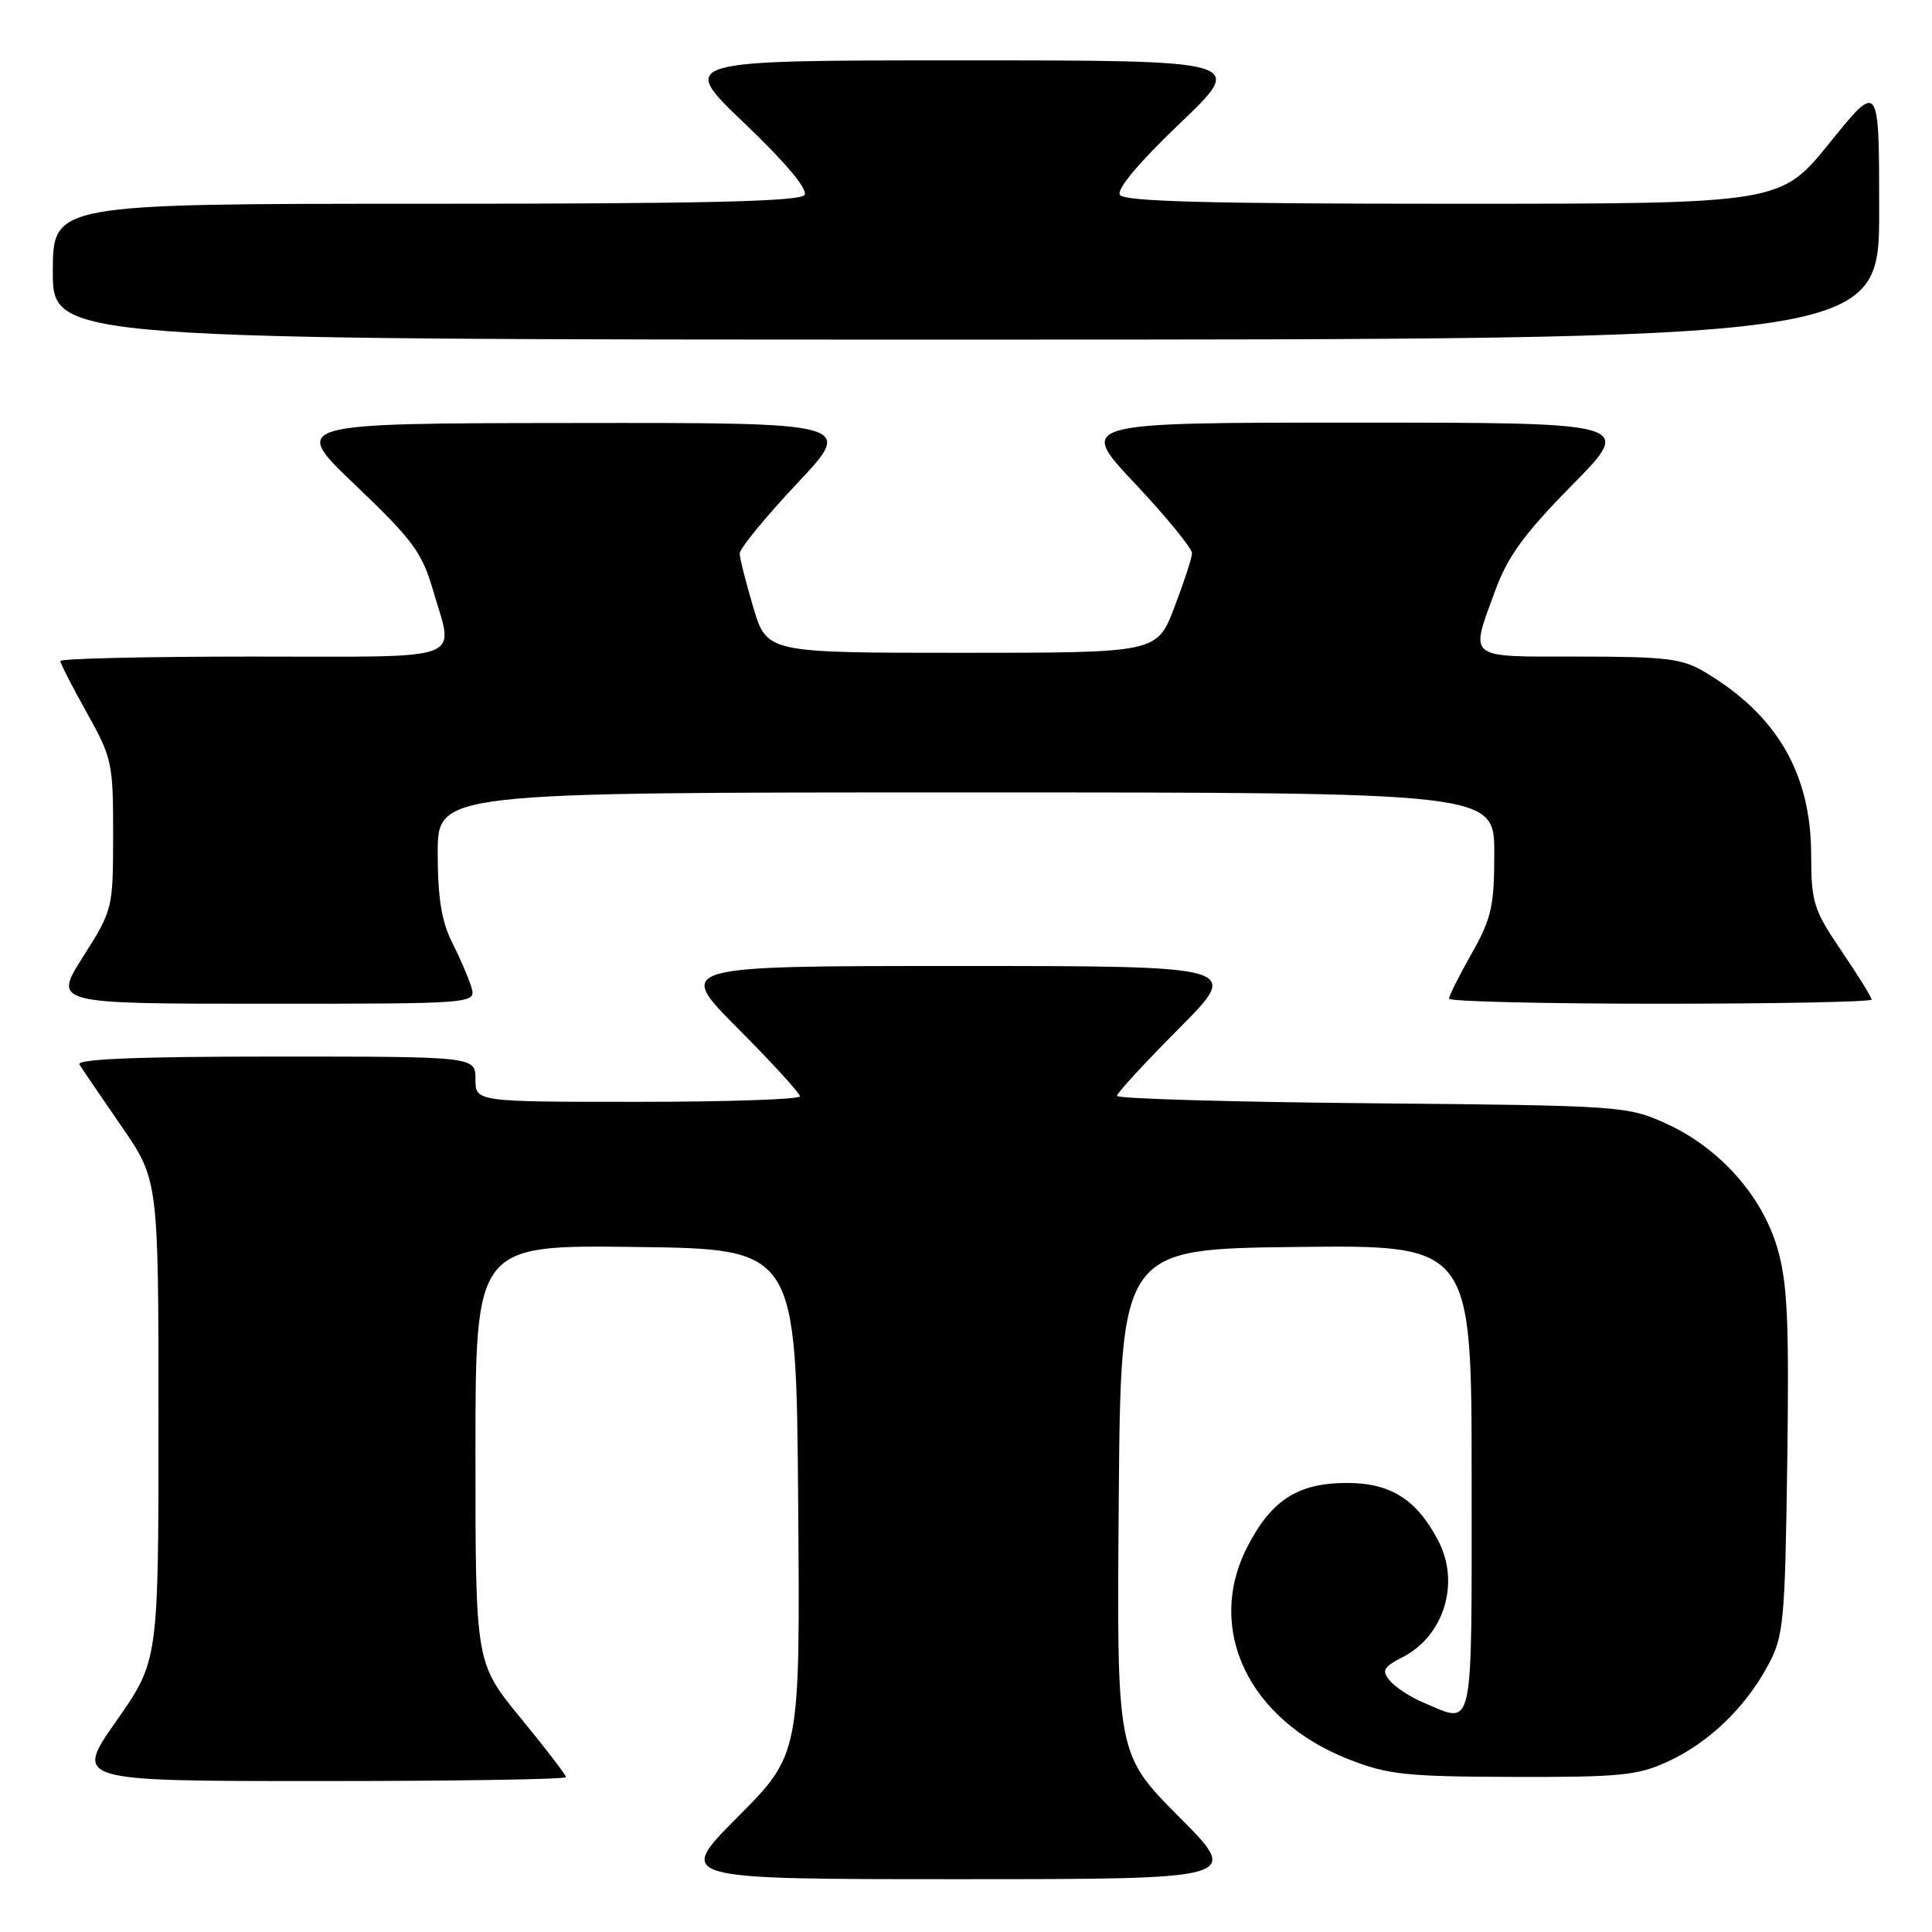 <?xml version="1.0" encoding="UTF-8" standalone="no"?>
<!DOCTYPE svg PUBLIC "-//W3C//DTD SVG 1.1//EN" "http://www.w3.org/Graphics/SVG/1.1/DTD/svg11.dtd" >
<svg xmlns="http://www.w3.org/2000/svg" xmlns:xlink="http://www.w3.org/1999/xlink" version="1.1" viewBox="0 0 256 256">
 <g >
 <path fill="currentColor"
d=" M 156.21 240.72 C 147.97 232.43 147.97 232.43 148.24 198.97 C 148.50 165.50 148.50 165.50 171.75 165.23 C 195.00 164.96 195.00 164.96 195.00 195.98 C 195.00 230.19 195.37 228.44 188.72 225.65 C 186.95 224.92 184.91 223.59 184.18 222.72 C 183.04 221.34 183.28 220.91 185.91 219.55 C 191.35 216.73 193.48 209.75 190.60 204.20 C 187.73 198.69 184.29 196.50 178.49 196.50 C 171.96 196.50 168.45 198.76 165.25 205.02 C 159.71 215.87 165.44 227.88 178.64 233.09 C 183.88 235.15 186.20 235.41 200.50 235.45 C 214.68 235.49 217.01 235.26 221.01 233.41 C 226.45 230.90 231.30 226.23 234.29 220.63 C 236.35 216.78 236.52 214.98 236.82 193.74 C 237.08 175.04 236.85 169.98 235.52 165.41 C 233.48 158.41 227.81 152.07 220.73 148.86 C 215.62 146.55 214.76 146.49 181.75 146.19 C 163.19 146.02 148.00 145.58 148.00 145.21 C 148.00 144.84 151.70 140.82 156.23 136.27 C 164.46 128.00 164.46 128.00 127.00 128.00 C 89.54 128.00 89.54 128.00 97.77 136.27 C 102.30 140.82 106.00 144.87 106.00 145.27 C 106.00 145.67 96.33 146.00 84.50 146.00 C 63.00 146.00 63.00 146.00 63.00 143.00 C 63.00 140.00 63.00 140.00 36.44 140.00 C 18.06 140.00 10.08 140.33 10.53 141.06 C 10.89 141.64 13.39 145.32 16.09 149.23 C 21.00 156.36 21.00 156.36 21.00 188.21 C 21.00 220.06 21.00 220.06 15.42 228.03 C 9.83 236.00 9.83 236.00 42.42 236.00 C 60.34 236.00 75.00 235.77 75.00 235.48 C 75.00 235.20 72.30 231.68 69.00 227.66 C 63.00 220.35 63.00 220.35 63.00 192.65 C 63.00 164.96 63.00 164.96 84.25 165.23 C 105.50 165.50 105.50 165.50 105.76 198.97 C 106.03 232.43 106.03 232.43 97.79 240.72 C 89.54 249.00 89.54 249.00 127.00 249.00 C 164.46 249.00 164.46 249.00 156.21 240.72 Z  M 62.44 130.75 C 62.06 129.51 60.90 126.83 59.87 124.79 C 58.51 122.08 58.00 118.91 58.00 113.04 C 58.00 105.00 58.00 105.00 128.00 105.00 C 198.00 105.00 198.00 105.00 198.00 113.02 C 198.00 120.07 197.64 121.67 195.00 126.35 C 193.35 129.27 192.00 131.96 192.00 132.33 C 192.00 132.70 204.60 133.00 220.00 133.00 C 235.40 133.00 248.00 132.75 248.00 132.45 C 248.00 132.14 246.20 129.24 244.00 126.00 C 240.31 120.56 240.00 119.59 239.99 113.30 C 239.97 102.53 235.51 94.81 226.00 89.11 C 222.92 87.26 220.92 87.01 209.25 87.00 C 194.17 87.00 194.76 87.47 198.11 78.29 C 199.77 73.74 201.96 70.73 208.34 64.25 C 216.46 56.00 216.46 56.00 179.62 56.00 C 142.79 56.00 142.79 56.00 150.40 64.08 C 154.58 68.53 157.98 72.69 157.95 73.33 C 157.92 73.97 156.86 77.20 155.60 80.50 C 153.30 86.50 153.30 86.50 127.46 86.50 C 101.62 86.50 101.62 86.50 99.82 80.50 C 98.84 77.20 98.02 73.97 98.01 73.33 C 98.01 72.69 101.42 68.53 105.60 64.08 C 113.21 56.00 113.21 56.00 75.85 56.05 C 38.50 56.09 38.50 56.09 47.11 64.30 C 54.65 71.49 55.92 73.20 57.36 78.15 C 60.17 87.82 62.37 87.00 33.50 87.00 C 19.48 87.00 8.00 87.26 8.00 87.59 C 8.00 87.91 9.57 90.99 11.50 94.43 C 14.85 100.42 15.00 101.13 14.99 110.60 C 14.98 120.41 14.95 120.56 11.02 126.75 C 7.05 133.00 7.05 133.00 35.09 133.00 C 63.13 133.00 63.13 133.00 62.44 130.75 Z  M 249.00 27.90 C 249.00 10.80 249.00 10.80 242.46 18.90 C 235.92 27.00 235.92 27.00 192.52 27.00 C 160.16 27.00 148.93 26.70 148.39 25.82 C 147.93 25.08 150.94 21.50 156.37 16.32 C 165.09 8.00 165.09 8.00 127.50 8.00 C 89.91 8.00 89.91 8.00 98.63 16.32 C 104.06 21.50 107.07 25.08 106.61 25.82 C 106.07 26.70 93.46 27.00 56.44 27.00 C 7.00 27.00 7.00 27.00 7.00 36.00 C 7.00 45.00 7.00 45.00 128.00 45.00 C 249.00 45.00 249.00 45.00 249.00 27.90 Z "/>
</g>
</svg>